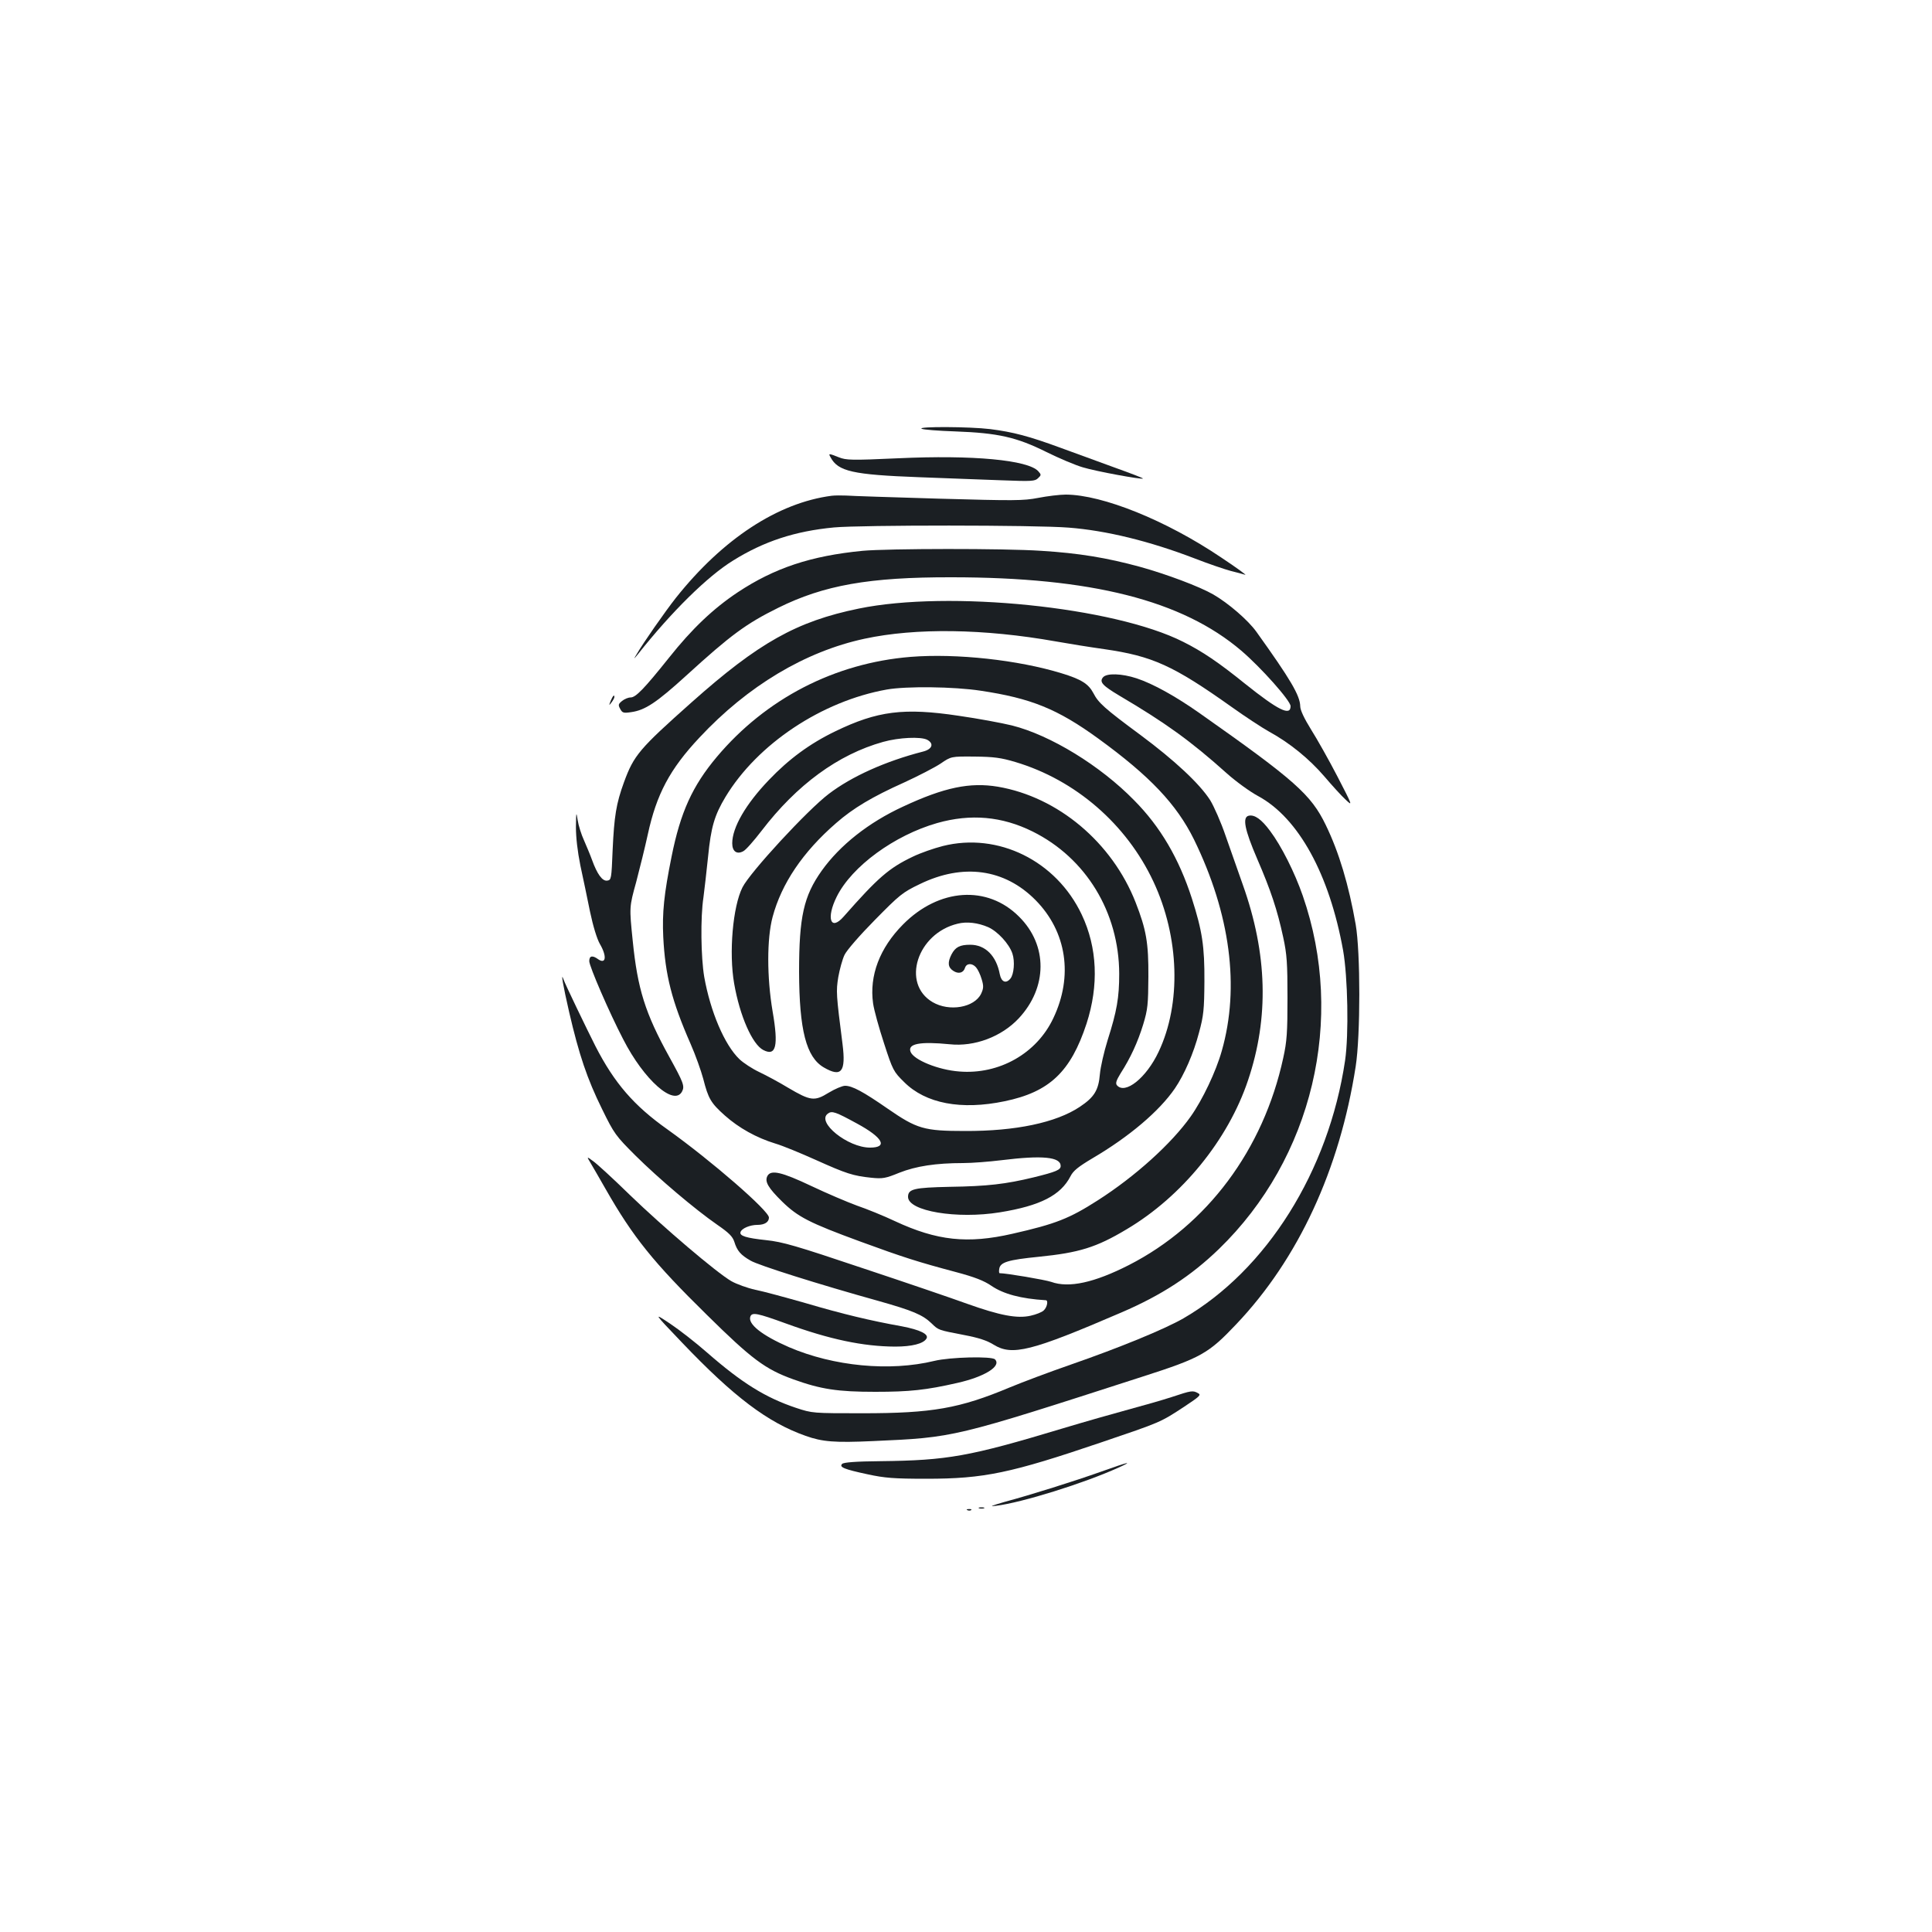 <?xml version="1.0" standalone="no"?>
<!DOCTYPE svg PUBLIC "-//W3C//DTD SVG 20010904//EN"
 "http://www.w3.org/TR/2001/REC-SVG-20010904/DTD/svg10.dtd">
<svg version="1.0" xmlns="http://www.w3.org/2000/svg"
 width="1000pt" height="1000pt" viewBox="0 0 1000 1000"
 preserveAspectRatio="xMidYMid meet">
<g transform="translate(0,1000) scale(0.1,-0.1)"
fill="#1b1f23" stroke="none">
<path d="M4770 7781 c8 -5 87 -11 175 -14 221 -8 317 -30 470 -106 66 -33 152
-69 190 -80 69 -21 305 -64 311 -58 2 2 -63 27 -144 56 -81 30 -208 76 -282
103 -163 60 -246 82 -365 97 -106 13 -377 14 -355 2z"/>
<path d="M4299 7633 c39 -73 114 -90 458 -103 142 -5 335 -13 428 -16 155 -6
172 -5 188 11 17 16 17 18 1 36 -53 58 -338 85 -725 67 -243 -11 -269 -10
-307 5 -53 21 -55 21 -43 0z"/>
<path d="M4305 7434 c-278 -36 -564 -223 -807 -529 -56 -71 -171 -236 -202
-290 -18 -30 -18 -30 6 -1 175 221 361 404 493 485 159 99 320 152 522 171
140 13 1043 13 1215 -1 193 -15 416 -69 653 -160 72 -28 155 -56 185 -64 30
-7 64 -17 75 -20 11 -4 -45 37 -125 90 -285 192 -613 324 -803 325 -32 0 -97
-8 -143 -17 -78 -15 -122 -15 -517 -4 -238 7 -452 14 -477 16 -25 1 -58 1 -75
-1z"/>
<path d="M4465 7149 c-268 -26 -457 -89 -647 -215 -126 -84 -236 -188 -355
-338 -128 -160 -172 -206 -199 -206 -12 0 -32 -8 -44 -18 -20 -16 -21 -21 -10
-41 11 -21 17 -23 57 -17 72 10 131 49 287 191 228 208 308 267 474 349 236
117 471 159 897 158 723 0 1194 -119 1500 -380 102 -87 255 -259 255 -287 0
-53 -63 -22 -237 117 -135 109 -219 166 -319 216 -358 181 -1213 268 -1679
172 -322 -66 -519 -177 -865 -485 -271 -241 -299 -274 -350 -413 -41 -112 -51
-178 -59 -351 -6 -151 -7 -156 -28 -159 -25 -4 -52 33 -79 108 -9 25 -28 70
-41 100 -14 30 -29 78 -33 105 -7 46 -8 43 -9 -35 0 -55 8 -125 23 -200 14
-63 36 -171 50 -239 16 -76 36 -141 51 -167 37 -63 32 -107 -9 -79 -30 22 -46
18 -46 -10 0 -26 103 -265 176 -405 108 -211 263 -347 304 -270 15 28 8 46
-66 180 -125 226 -164 352 -189 600 -18 175 -18 175 18 305 19 72 46 182 60
246 45 208 114 338 267 501 250 268 548 446 855 512 265 57 619 52 990 -14 61
-11 173 -29 251 -40 249 -36 356 -84 660 -300 70 -50 157 -107 193 -127 106
-58 207 -140 286 -232 40 -47 90 -102 111 -121 36 -34 35 -31 -43 120 -44 85
-106 195 -137 244 -36 58 -56 101 -56 120 -1 56 -50 139 -227 386 -43 60 -145
148 -223 193 -71 41 -242 105 -379 143 -172 47 -317 71 -512 83 -192 13 -793
12 -924 0z"/>
<path d="M4713 6600 c-393 -32 -749 -216 -1003 -518 -126 -150 -188 -286 -234
-516 -39 -193 -49 -290 -43 -416 10 -197 44 -331 141 -552 26 -59 55 -141 66
-182 26 -102 39 -125 112 -190 72 -64 163 -115 261 -145 38 -11 132 -50 210
-85 158 -71 192 -82 287 -92 59 -6 74 -3 145 26 86 34 189 50 330 50 45 0 135
7 200 15 210 26 305 17 305 -30 0 -20 -22 -30 -140 -59 -145 -35 -238 -46
-435 -49 -184 -4 -215 -11 -215 -52 0 -74 253 -116 475 -80 210 34 315 88 366
187 14 28 40 49 114 93 189 111 345 243 426 361 49 72 97 182 125 289 24 88
27 120 28 265 1 182 -11 261 -65 430 -67 207 -163 371 -299 508 -175 179 -433
337 -632 387 -53 13 -177 36 -275 50 -285 43 -422 25 -639 -80 -133 -64 -242
-145 -344 -252 -120 -125 -190 -246 -190 -328 0 -42 24 -59 57 -41 13 6 55 54
95 106 182 238 396 395 629 460 82 23 195 28 228 11 37 -20 26 -49 -21 -61
-195 -50 -370 -129 -488 -219 -110 -83 -408 -406 -447 -484 -50 -99 -71 -339
-43 -498 29 -167 94 -315 151 -344 66 -34 79 21 48 200 -30 177 -30 377 0 489
46 172 156 336 329 486 88 77 187 136 352 210 74 34 159 78 189 98 54 37 54
37 175 36 100 -1 137 -6 211 -28 312 -93 576 -322 715 -619 135 -288 145 -632
27 -881 -64 -136 -174 -223 -216 -173 -8 10 -3 25 19 61 52 81 89 162 117 253
24 79 26 105 27 248 1 175 -11 243 -66 384 -122 311 -402 546 -713 599 -144
24 -277 -3 -491 -103 -178 -82 -327 -200 -421 -332 -93 -131 -117 -238 -117
-523 1 -302 37 -442 128 -495 91 -53 115 -23 97 120 -33 258 -34 274 -22 348
7 39 21 91 32 114 11 24 80 103 157 181 128 130 143 143 233 186 224 109 439
79 599 -83 161 -163 196 -393 92 -611 -86 -183 -281 -293 -487 -276 -108 8
-236 60 -252 102 -16 42 49 54 202 39 129 -14 269 39 358 134 149 160 151 378
2 526 -164 165 -415 148 -601 -40 -121 -122 -175 -265 -155 -408 5 -36 31
-129 57 -208 45 -139 49 -146 104 -200 111 -111 295 -146 520 -99 232 48 342
152 424 402 64 198 56 393 -25 564 -132 279 -433 427 -719 355 -47 -12 -116
-36 -155 -55 -124 -59 -181 -109 -358 -310 -68 -78 -92 -9 -36 103 78 157 299
318 520 381 173 49 335 35 494 -44 276 -137 447 -418 448 -736 0 -124 -12
-193 -60 -344 -19 -61 -37 -140 -40 -176 -7 -83 -29 -119 -104 -169 -123 -82
-333 -126 -594 -125 -213 0 -249 11 -401 116 -127 88 -183 118 -220 118 -14 0
-52 -16 -85 -36 -73 -45 -93 -43 -210 26 -46 28 -113 64 -149 81 -36 17 -82
47 -103 67 -77 74 -150 246 -182 426 -17 101 -20 307 -4 411 5 39 16 133 24
211 15 153 33 214 90 309 166 275 499 496 835 556 101 18 348 15 485 -6 261
-39 398 -94 610 -248 267 -194 405 -340 495 -522 188 -385 238 -764 144 -1094
-30 -107 -100 -254 -161 -340 -99 -140 -287 -310 -481 -434 -147 -94 -217
-122 -442 -173 -232 -53 -390 -36 -607 65 -59 28 -148 64 -198 81 -49 18 -155
63 -235 101 -154 73 -210 86 -228 52 -15 -29 4 -61 76 -132 82 -80 140 -110
407 -208 221 -81 297 -105 492 -157 98 -26 146 -45 184 -71 63 -43 153 -67
282 -75 14 0 7 -37 -11 -53 -9 -9 -40 -21 -67 -27 -70 -16 -159 1 -330 62 -77
28 -320 111 -540 184 -345 116 -414 136 -499 145 -103 11 -140 22 -133 42 6
19 49 37 87 37 37 0 60 14 60 38 0 35 -297 293 -525 456 -174 123 -275 240
-373 431 -44 87 -157 321 -165 345 -16 46 -3 -30 29 -169 51 -220 93 -345 170
-501 63 -129 71 -139 173 -241 120 -119 309 -279 423 -358 61 -42 80 -61 89
-89 14 -46 33 -68 84 -97 40 -24 354 -123 663 -209 177 -50 227 -71 274 -116
36 -35 33 -34 168 -60 74 -14 118 -28 153 -50 96 -59 193 -35 662 167 207 89
360 189 504 328 485 470 656 1190 434 1829 -42 121 -111 258 -169 335 -45 61
-80 85 -110 79 -35 -7 -22 -72 43 -223 70 -162 104 -263 135 -407 19 -88 22
-133 22 -313 0 -179 -3 -225 -22 -311 -103 -475 -394 -865 -799 -1072 -179
-91 -310 -120 -402 -87 -32 11 -233 45 -267 45 -3 0 -4 10 -2 22 5 35 45 47
205 63 208 21 297 48 454 142 287 170 526 464 629 772 109 324 100 654 -27
1011 -24 69 -64 183 -89 253 -24 71 -61 154 -80 185 -55 86 -185 207 -360 337
-188 139 -219 167 -245 218 -25 47 -62 71 -164 102 -225 69 -544 104 -782 85z
m402 -1399 c49 -22 108 -86 125 -136 14 -41 8 -108 -10 -130 -23 -28 -47 -18
-55 22 -18 96 -75 153 -153 153 -54 0 -77 -12 -97 -50 -21 -41 -19 -67 9 -85
27 -18 53 -11 61 16 8 24 37 25 57 2 9 -10 22 -37 29 -61 11 -36 10 -48 -3
-76 -35 -71 -164 -94 -251 -43 -163 96 -80 356 130 406 47 12 105 5 158 -18z
m-680 -1016 c135 -73 163 -125 68 -125 -115 0 -279 132 -218 176 21 16 40 9
150 -51z"/>
<path d="M5709 6494 c-20 -24 -2 -43 87 -96 234 -138 367 -233 554 -401 47
-42 120 -95 163 -118 208 -113 368 -404 439 -799 24 -137 30 -434 10 -570 -85
-572 -406 -1084 -837 -1334 -100 -57 -329 -151 -585 -240 -107 -37 -248 -90
-313 -117 -260 -109 -402 -134 -762 -134 -259 0 -260 0 -345 28 -158 53 -279
128 -460 286 -58 51 -144 118 -192 150 -87 58 -87 58 62 -98 268 -281 444
-414 640 -483 87 -31 150 -36 349 -27 423 19 411 16 1396 334 302 97 340 119
484 271 321 338 535 800 618 1334 25 161 25 590 0 735 -36 205 -86 373 -155
515 -76 157 -159 231 -652 578 -125 88 -242 153 -327 181 -76 25 -155 28 -174
5z"/>
<path d="M3161 6373 c-10 -26 -10 -27 4 -9 8 11 15 23 15 28 0 15 -7 8 -19
-19z"/>
<path d="M3057 3980 c11 -19 47 -80 78 -135 142 -249 248 -380 523 -650 233
-230 303 -282 447 -334 144 -52 231 -65 425 -65 178 0 263 9 425 46 142 32
230 87 195 122 -17 17 -232 12 -314 -8 -231 -56 -521 -28 -752 71 -140 61
-215 120 -200 159 9 23 37 17 183 -36 228 -83 400 -119 566 -120 87 0 146 15
162 41 15 23 -33 46 -127 64 -162 29 -308 64 -498 120 -102 29 -219 61 -260
69 -41 9 -97 29 -125 45 -76 44 -351 278 -525 446 -85 83 -171 162 -190 175
-34 25 -34 25 -13 -10z"/>
<path d="M6065 2769 c-49 -16 -151 -45 -225 -65 -74 -20 -229 -64 -345 -99
-478 -144 -591 -164 -937 -168 -126 -1 -191 -6 -199 -14 -17 -17 11 -28 132
-54 88 -19 135 -23 304 -23 299 0 436 29 907 189 306 104 303 102 429 185 80
53 87 60 70 69 -27 15 -34 14 -136 -20z"/>
<path d="M5700 2383 c-141 -50 -360 -119 -501 -157 -69 -20 -81 -25 -44 -20
133 16 457 117 635 198 80 36 52 30 -90 -21z"/>
<path d="M5068 2193 c6 -2 18 -2 25 0 6 3 1 5 -13 5 -14 0 -19 -2 -12 -5z"/>
<path d="M5008 2183 c7 -3 16 -2 19 1 4 3 -2 6 -13 5 -11 0 -14 -3 -6 -6z"/>
</g>
</svg>

